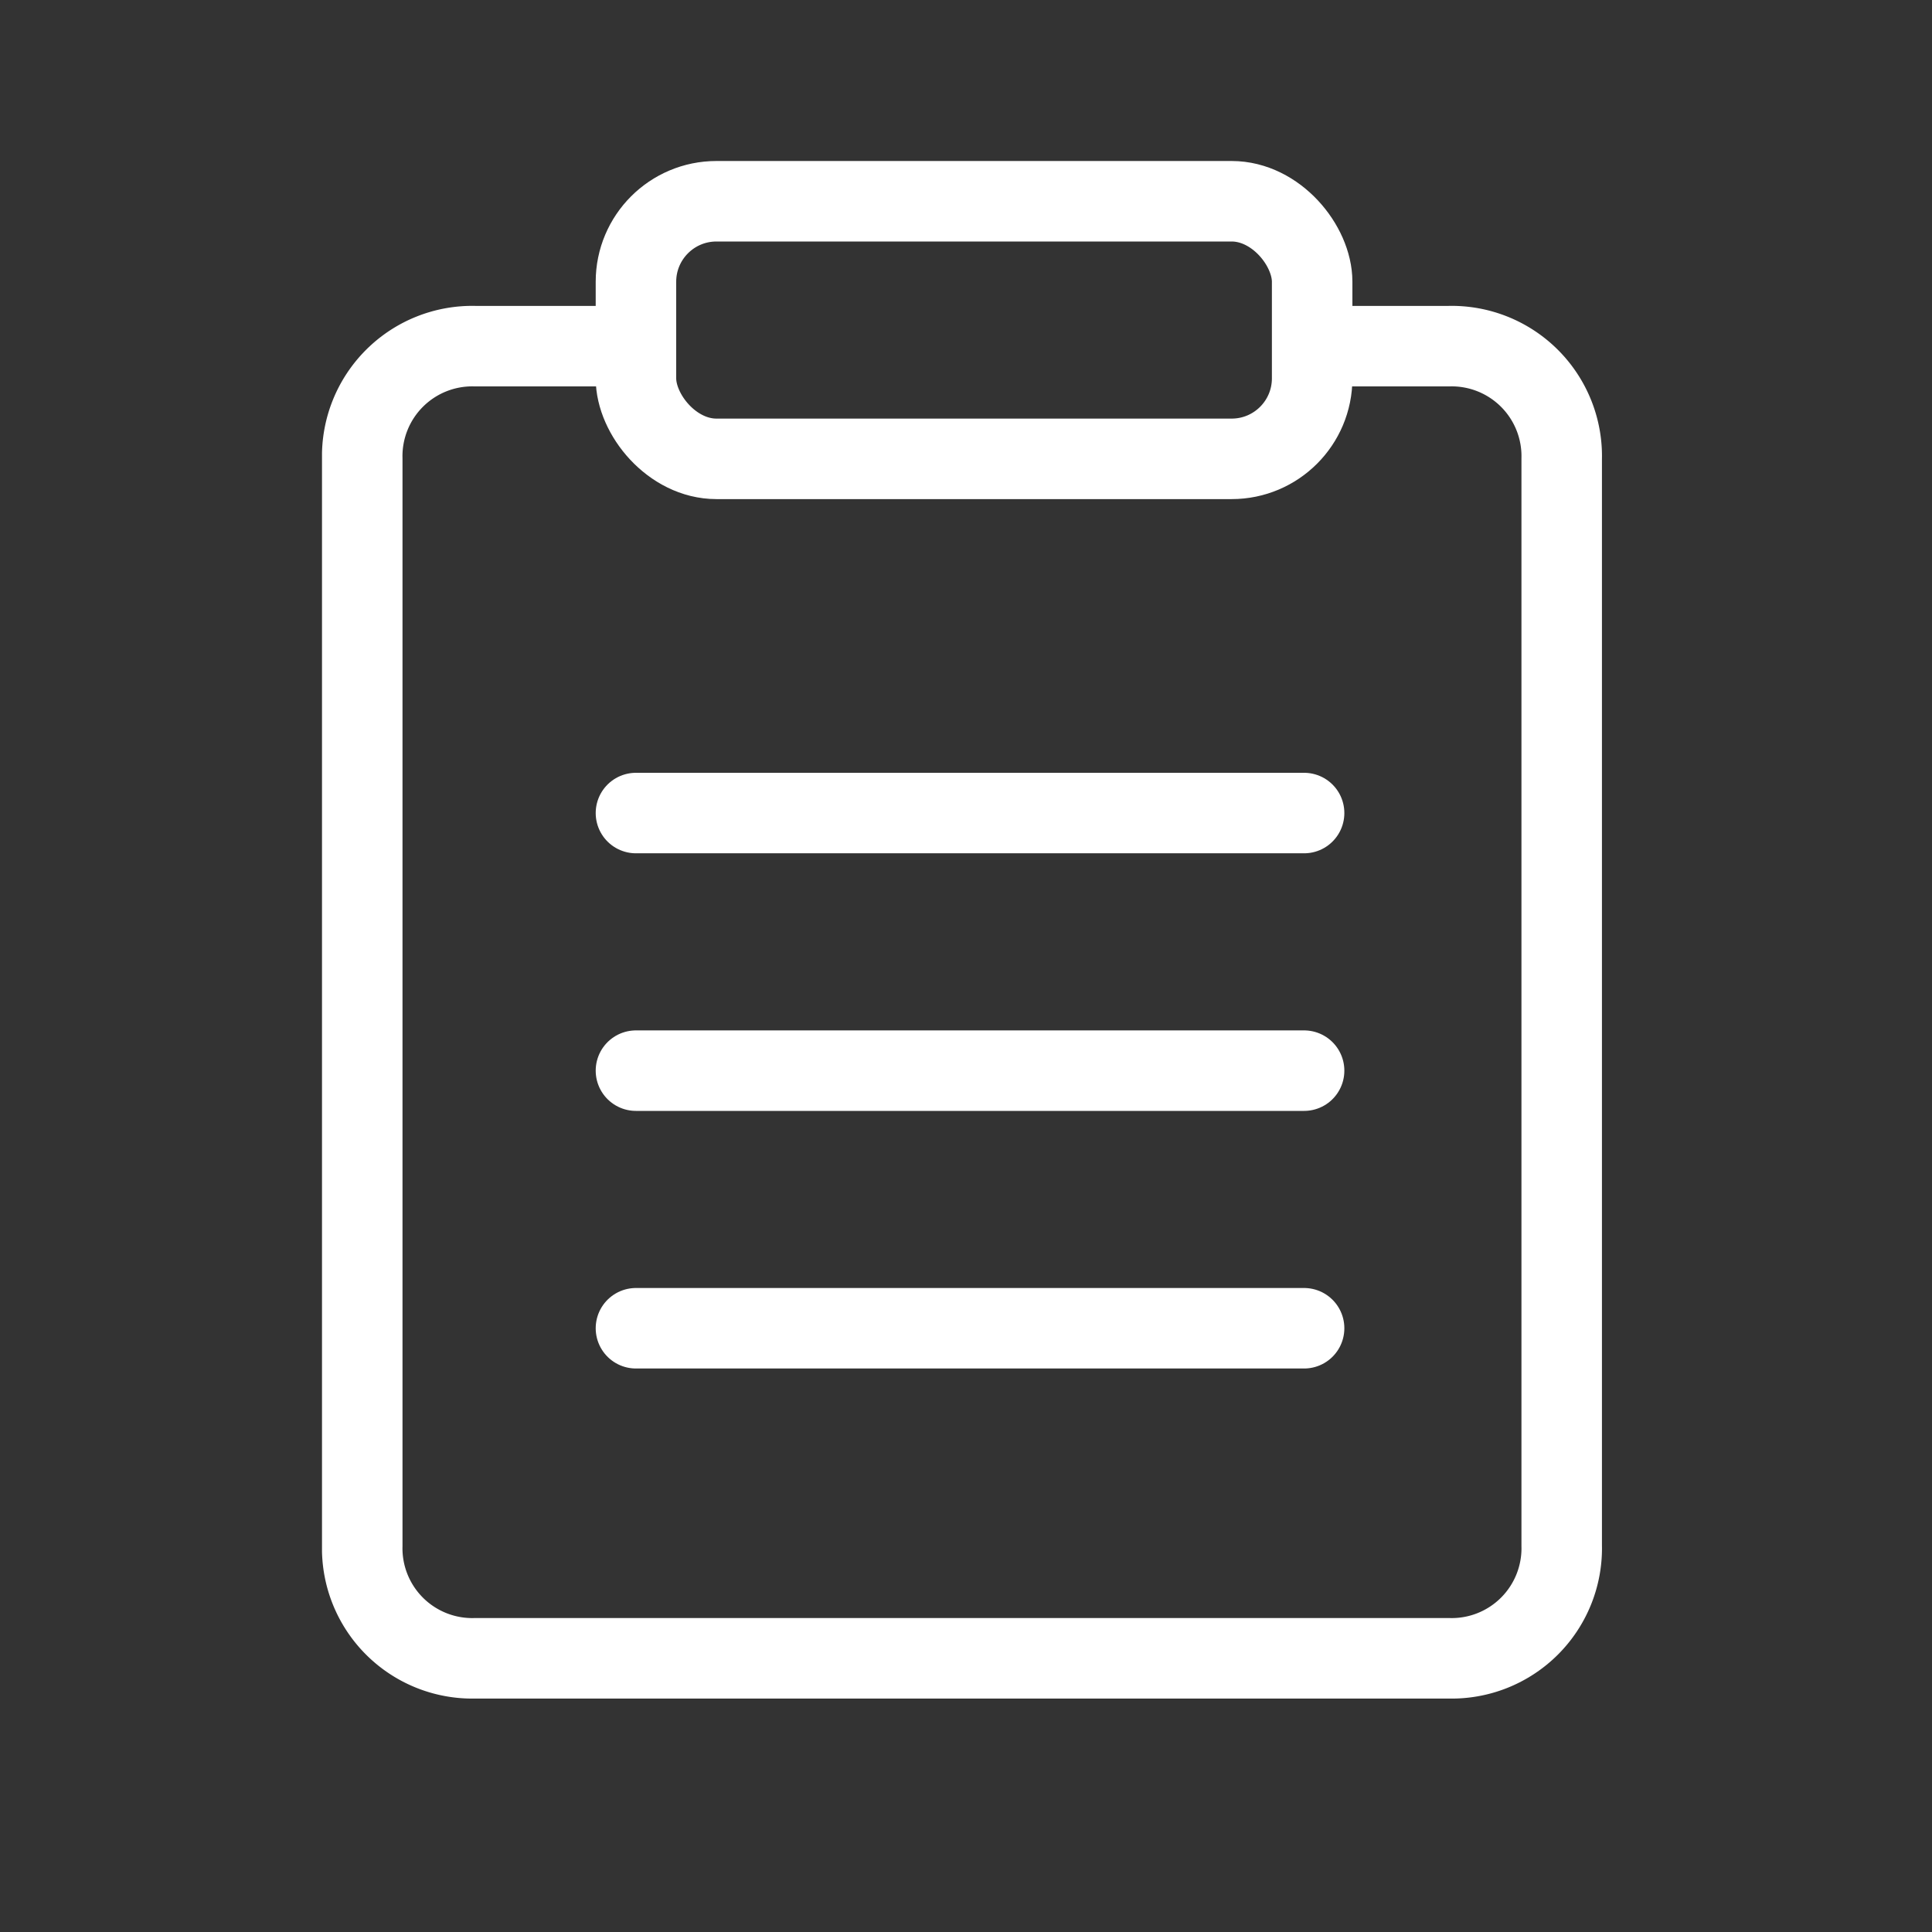 <svg xmlns="http://www.w3.org/2000/svg" xmlns:xlink="http://www.w3.org/1999/xlink" width="24" height="24" viewBox="0 0 24 24">
  <rect x="0" y="0" width="24" height="24" fill="#333333" stroke="none"/>
  <defs>
    <clipPath id="clip-path">
      <rect id="사각형_38741" data-name="사각형 38741" width="16" height="19.2" transform="translate(16.7 14.5)" fill="none"/>
    </clipPath>
  </defs>
  <g id="ico-menu-analytics-default" transform="translate(-12.7 -12.5)">
    <rect id="사각형_38651" data-name="사각형 38651" width="24" height="24" transform="translate(12.7 12.5)" fill="none"/>
    <g id="그룹_38944" data-name="그룹 38944" clip-path="url(#clip-path)">
      <g id="그룹_38548" data-name="그룹 38548">
        <path id="패스_15957" data-name="패스 15957" d="M28.9,16.8h1.8a1.367,1.367,0,0,1,1.4,1.4V31.7a1.367,1.367,0,0,1-1.4,1.4H18.6a1.367,1.367,0,0,1-1.4-1.4V18.2a1.367,1.367,0,0,1,1.4-1.4h1.9" fill="none" stroke="#fff" stroke-miterlimit="10" stroke-width="1"/>
        <line id="선_1134" data-name="선 1134" x2="8.3" transform="translate(20.6 22.6)" fill="none" stroke="#fff" stroke-linecap="round" stroke-miterlimit="10" stroke-width="1"/>
        <line id="선_1135" data-name="선 1135" x2="8.3" transform="translate(20.6 25.8)" fill="none" stroke="#fff" stroke-linecap="round" stroke-miterlimit="10" stroke-width="1"/>
        <line id="선_1136" data-name="선 1136" x2="8.3" transform="translate(20.6 29)" fill="none" stroke="#fff" stroke-linecap="round" stroke-miterlimit="10" stroke-width="1"/>
        <rect id="사각형_38250" data-name="사각형 38250" width="8.4" height="3.2" rx="1" transform="translate(20.6 15)" fill="none" stroke="#fff" stroke-miterlimit="10" stroke-width="1"/>
      </g>
    </g>
  </g>
</svg>
